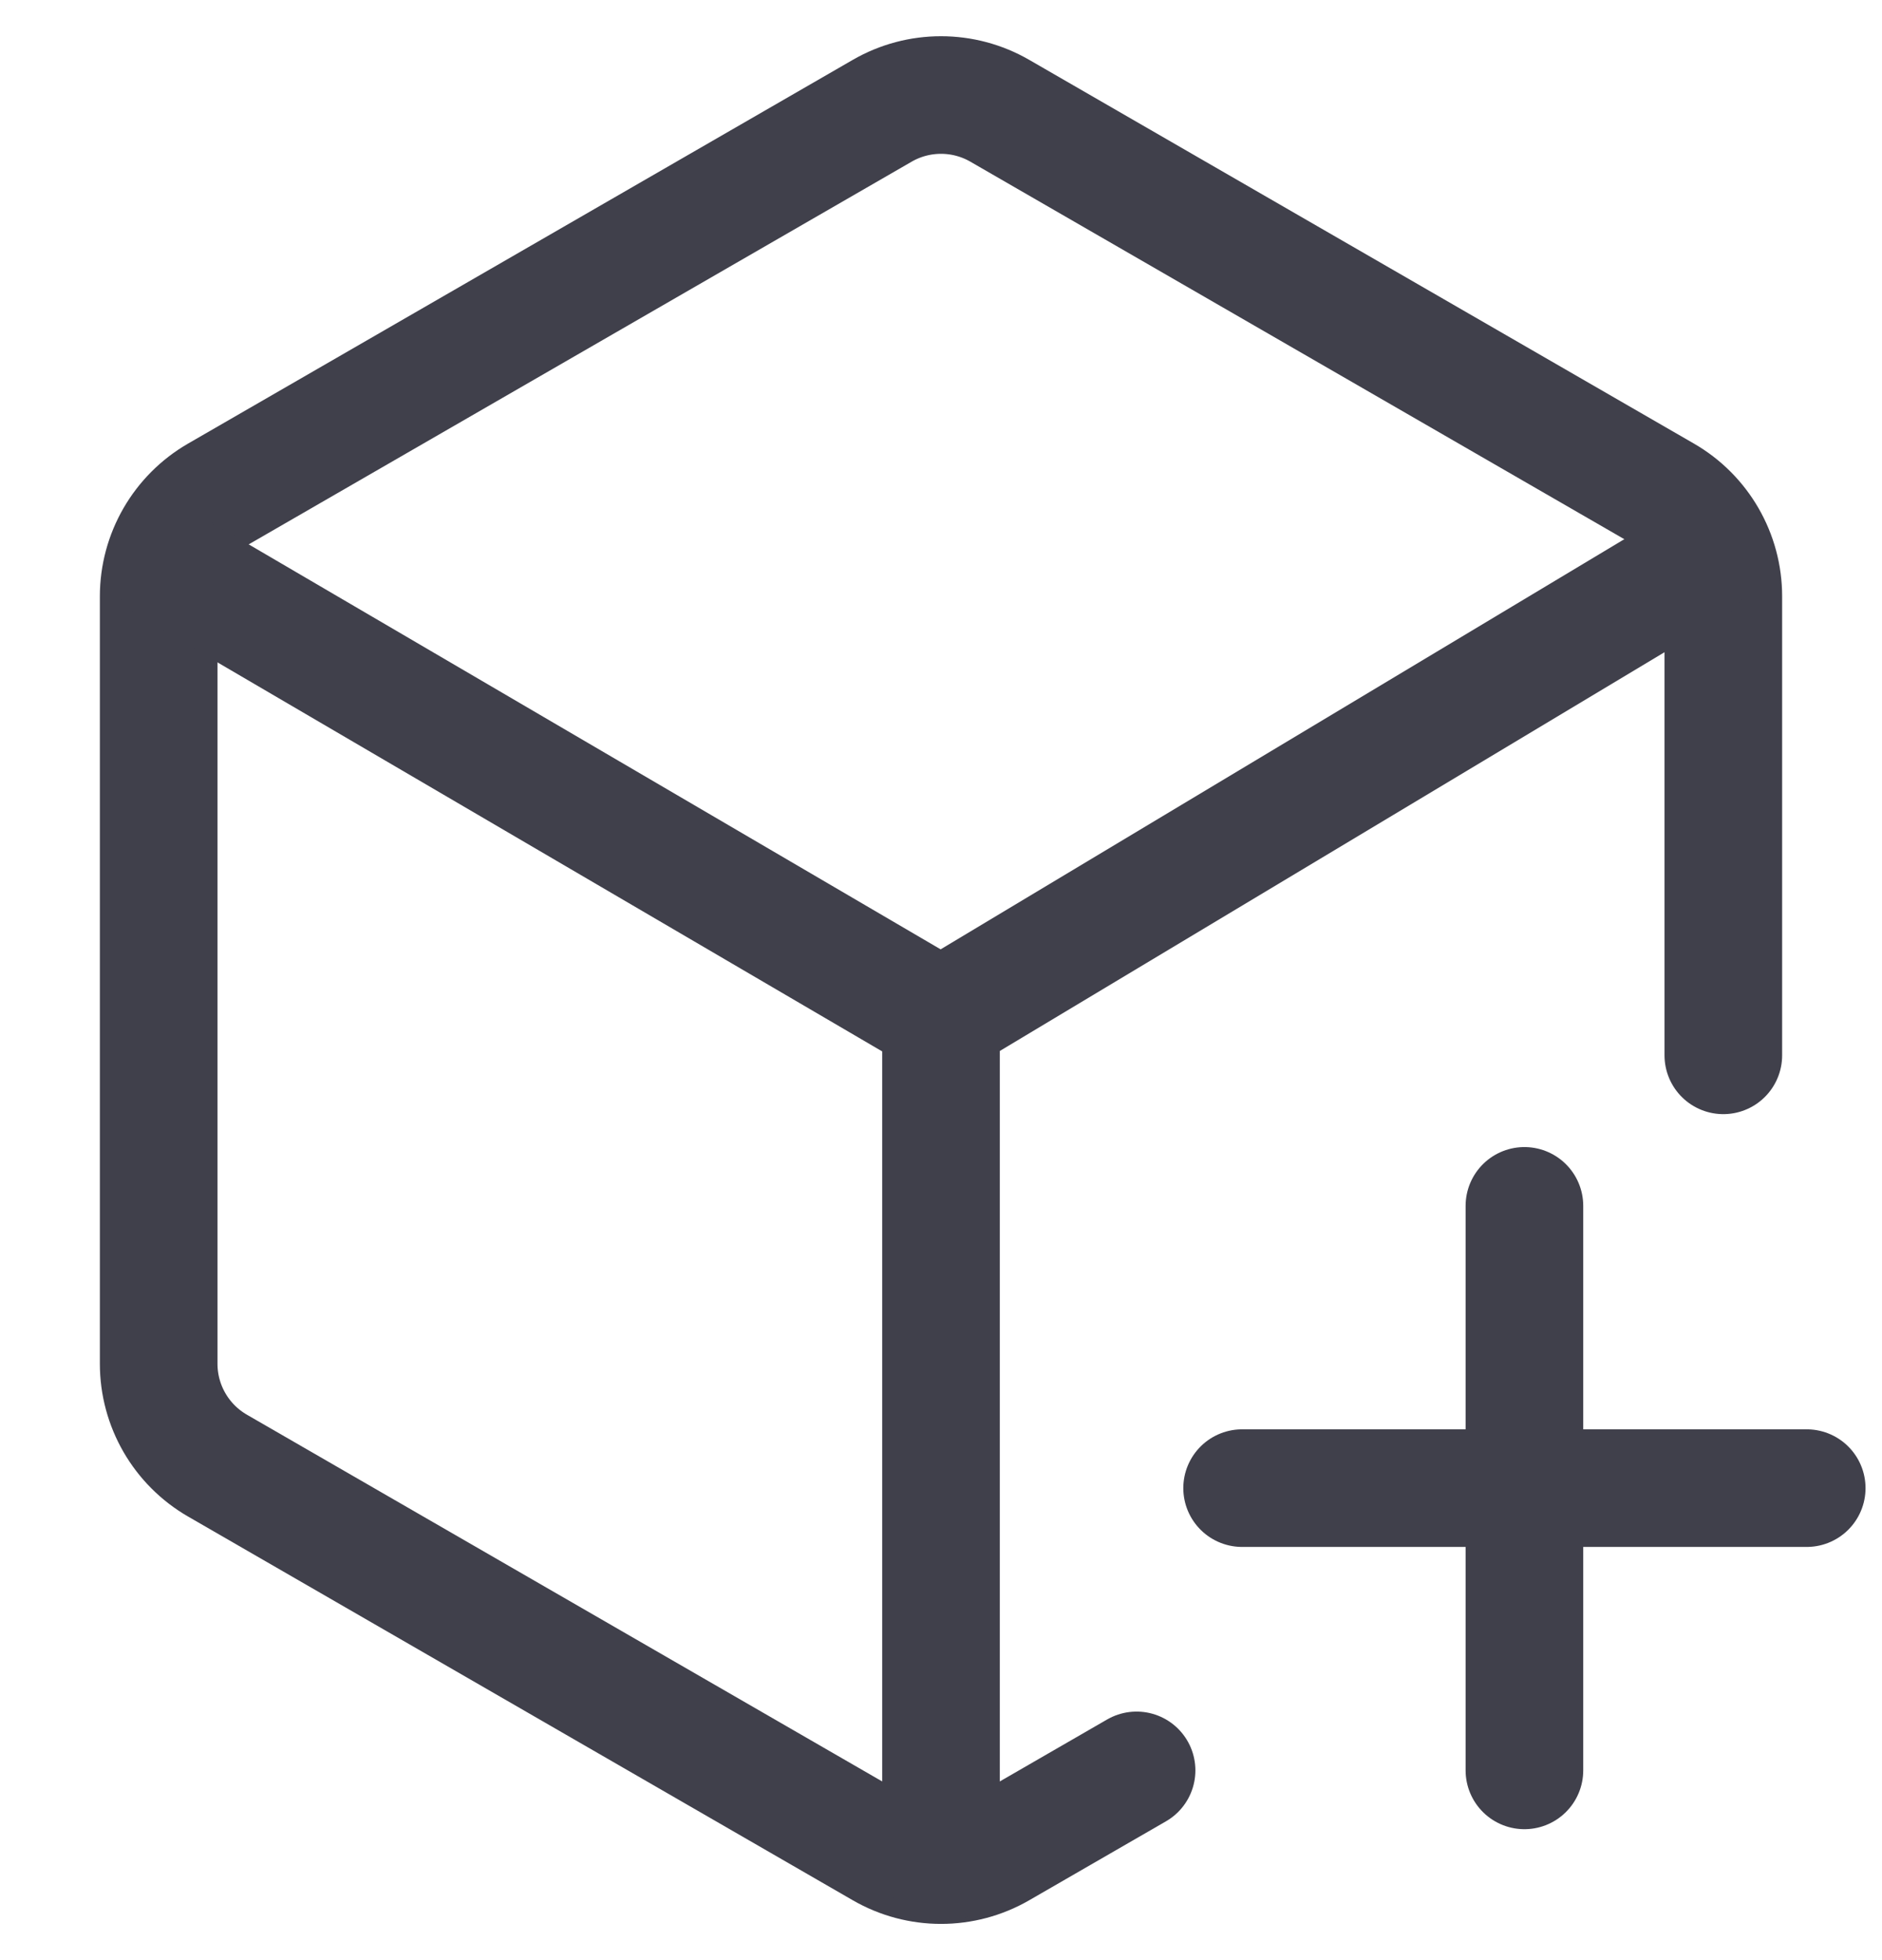 <svg width="48" height="50" viewBox="0 0 48 50" fill="none" xmlns="http://www.w3.org/2000/svg">
<path d="M43.953 26.92V25V15.212C43.953 14.14 43.382 13.15 42.453 12.614L25.5 2.826C24.572 2.29 23.428 2.29 22.5 2.826L5.547 12.614C4.619 13.15 4.047 14.14 4.047 15.212V34.788C4.047 35.86 4.619 36.85 5.547 37.386L22.5 47.174C23.428 47.71 24.572 47.71 25.5 47.174L28.988 45.16" stroke="#40404B" stroke-width="3" stroke-linecap="round"/>
<path d="M38.88 30.76V45.16" stroke="#40404B" stroke-width="3" stroke-linecap="round"/>
<path d="M46.08 37.96L31.68 37.96" stroke="#40404B" stroke-width="3" stroke-linecap="round"/>
<path d="M4.32 14.44L24 25.96M24 25.96L43.2 14.44M24 25.96V47.56" stroke="#40404B" stroke-width="3" stroke-linecap="round"/>
</svg>

